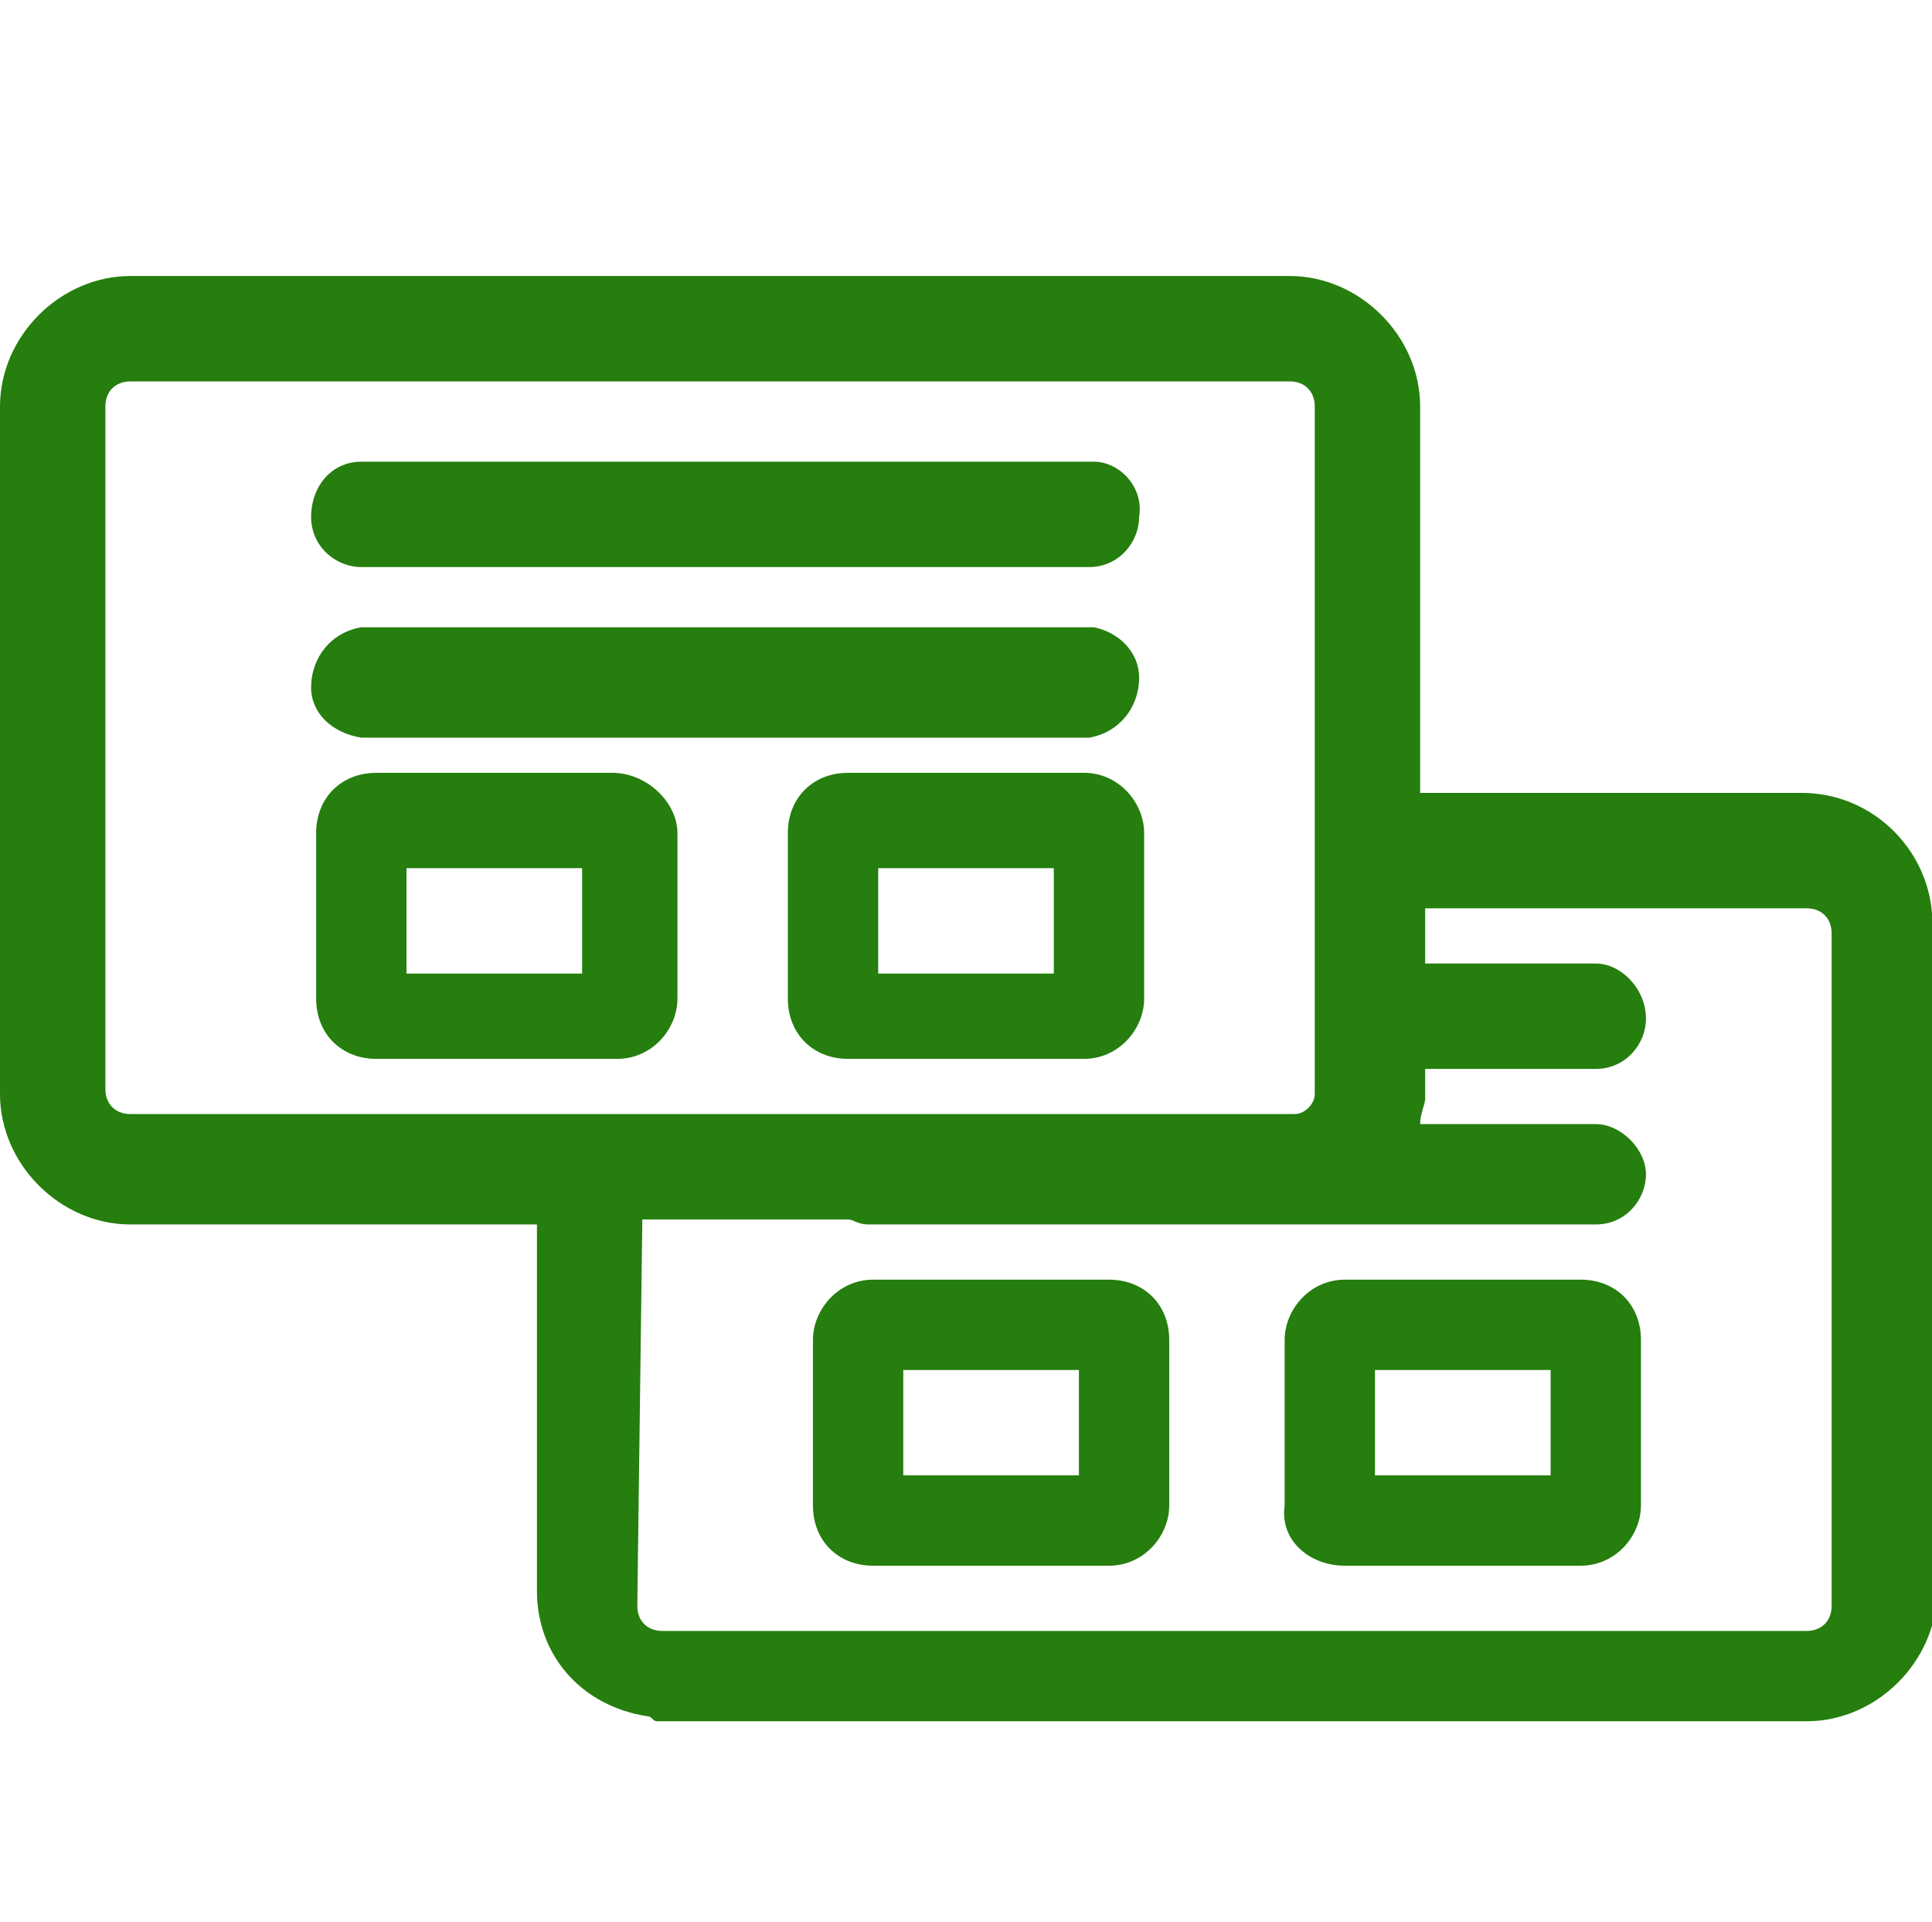 <?xml version="1.0" encoding="utf-8"?>
<!-- Generator: Adobe Illustrator 28.2.0, SVG Export Plug-In . SVG Version: 6.00 Build 0)  -->
<svg version="1.1" id="Capa_1" xmlns="http://www.w3.org/2000/svg" xmlns:xlink="http://www.w3.org/1999/xlink" x="0px" y="0px"
	 viewBox="0 0 38.5 38.3" style="enable-background:new 0 0 38.5 38.3;" xml:space="preserve">
<style type="text/css">
	.st0{fill:#257E0E;}
</style>
<path class="st0" d="M12.2,15.4H7.5c-0.7,0-1.2,0.5-1.2,1.2v3.3c0,0.7,0.5,1.2,1.2,1.2h4.8c0.7,0,1.2-0.6,1.2-1.2v-3.3
	C13.5,16,12.9,15.4,12.2,15.4z M11.6,17.3v2.1H8.1v-2.1H11.6z"/>
<path class="st0" d="M21.6,15.4h-4.7c-0.7,0-1.2,0.5-1.2,1.2v3.3c0,0.7,0.5,1.2,1.2,1.2h4.7c0.7,0,1.2-0.6,1.2-1.2v-3.3
	C22.8,16,22.3,15.4,21.6,15.4L21.6,15.4z M21,17.3v2.1h-3.5v-2.1H21z"/>
<path class="st0" d="M21.8,9.2H7.2c-0.6,0-1,0.5-1,1.1s0.5,1,1,1h14.5c0.6,0,1-0.5,1-1C22.8,9.7,22.3,9.2,21.8,9.2L21.8,9.2z"/>
<path class="st0" d="M21.8,12.5H7.2c-0.6,0.1-1,0.6-1,1.2c0,0.5,0.4,0.9,1,1h14.5c0.6-0.1,1-0.6,1-1.2C22.7,13,22.3,12.6,21.8,12.5z
	"/>
<path class="st0" d="M38.5,18.3v-0.1c-0.1-1.3-1.2-2.4-2.6-2.4h-7.6V8.1c0-1.4-1.2-2.6-2.6-2.6H2.6C1.2,5.5,0,6.7,0,8.1v13.7
	c0,1.4,1.2,2.6,2.6,2.6h8.1v7.3c0,1.3,0.9,2.3,2.2,2.5c0.1,0,0.1,0.1,0.2,0.1H36c1.4,0,2.6-1.2,2.6-2.6L38.5,18.3L38.5,18.3z
	 M12.8,24.3h4.1c0.1,0,0.2,0.1,0.4,0.1h14.5c0.6,0,1-0.5,1-1s-0.5-1-1-1h-3.5c0-0.2,0.1-0.4,0.1-0.5v-0.6h3.4c0.6,0,1-0.5,1-1
	c0-0.6-0.5-1.1-1-1.1h-3.4v-1.1H36c0.3,0,0.5,0.2,0.5,0.5V32c0,0.3-0.2,0.5-0.5,0.5H13.2c-0.3,0-0.5-0.2-0.5-0.5l0,0L12.8,24.3z
	 M25.8,22.2H2.6c-0.3,0-0.5-0.2-0.5-0.5l0,0l0,0V8.1c0-0.3,0.2-0.5,0.5-0.5h23.1c0.3,0,0.5,0.2,0.5,0.5l0,0v13.7
	C26.2,22,26,22.2,25.8,22.2C25.7,22.2,25.7,22.2,25.8,22.2L25.8,22.2L25.8,22.2z"/>
<path class="st0" d="M26.8,31.2h4.7c0.7,0,1.2-0.6,1.2-1.2v-3.3c0-0.7-0.5-1.2-1.2-1.2h-4.7c-0.7,0-1.2,0.6-1.2,1.2V30
	C25.5,30.7,26.1,31.2,26.8,31.2z M30.9,27.3v2.1h-3.5v-2.1H30.9z"/>
<path class="st0" d="M17.4,31.2h4.7c0.7,0,1.2-0.6,1.2-1.2v-3.3c0-0.7-0.5-1.2-1.2-1.2h-4.7c-0.7,0-1.2,0.6-1.2,1.2V30
	C16.2,30.7,16.7,31.2,17.4,31.2z M18,29.4v-2.1h3.5v2.1H18z"/>
</svg>
